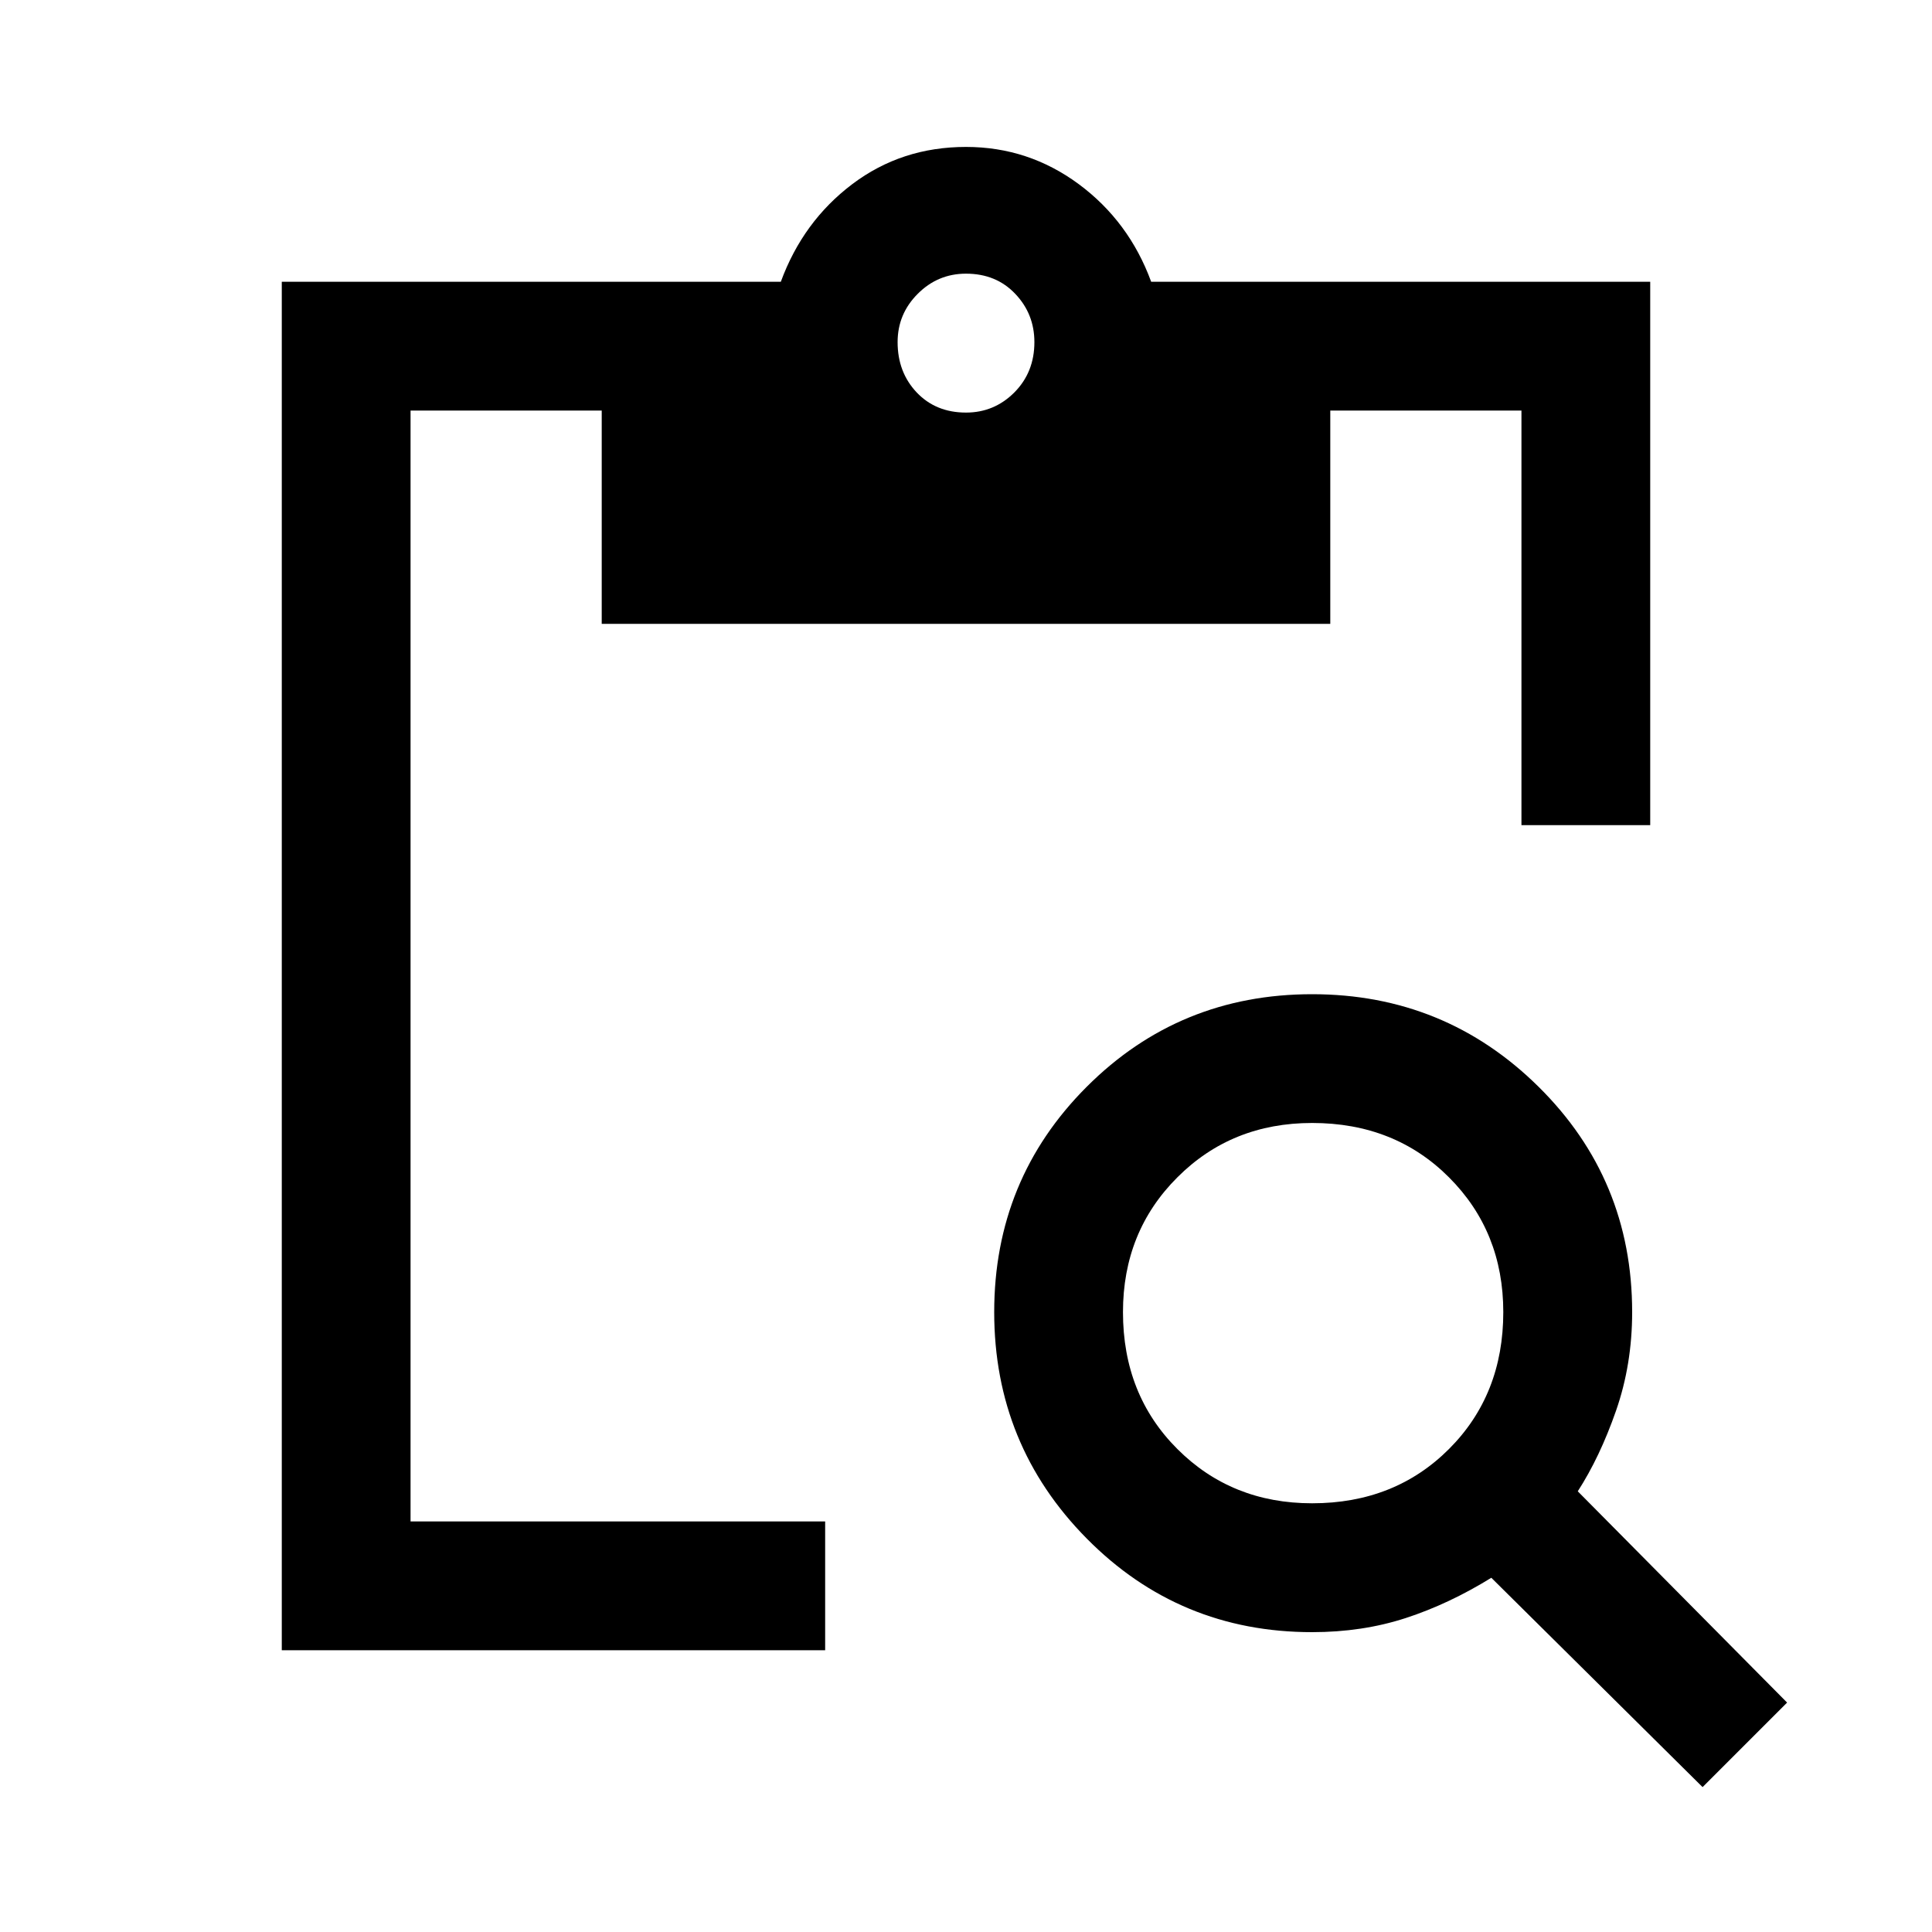 <svg xmlns="http://www.w3.org/2000/svg" height="20" width="20"><path d="M2.917 17.083V2.917h5.166q.229-.625.74-1.011.51-.385 1.177-.385.646 0 1.167.385.521.386.75 1.011h5.166v5.625H15.75V4.25h-1.979v2.208H6.229V4.25H4.25v11.5h4.292v1.333ZM17.625 18.5l-2.187-2.167q-.438.271-.886.417-.448.146-.969.146-1.375 0-2.333-.969-.958-.969-.958-2.344t.958-2.333q.958-.958 2.333-.958 1.375 0 2.344.958.969.958.969 2.333 0 .542-.167 1.021-.167.479-.396.834l2.167 2.187Zm-4.042-2.938q.855 0 1.417-.562t.562-1.417q0-.833-.562-1.395-.562-.563-1.417-.563-.833 0-1.395.563-.563.562-.563 1.395 0 .855.563 1.417.562.562 1.395.562ZM10 4.271q.292 0 .5-.208.208-.209.208-.521 0-.292-.198-.5-.198-.209-.51-.209-.292 0-.5.209-.208.208-.208.5 0 .312.198.521.198.208.51.208Z"/></svg>